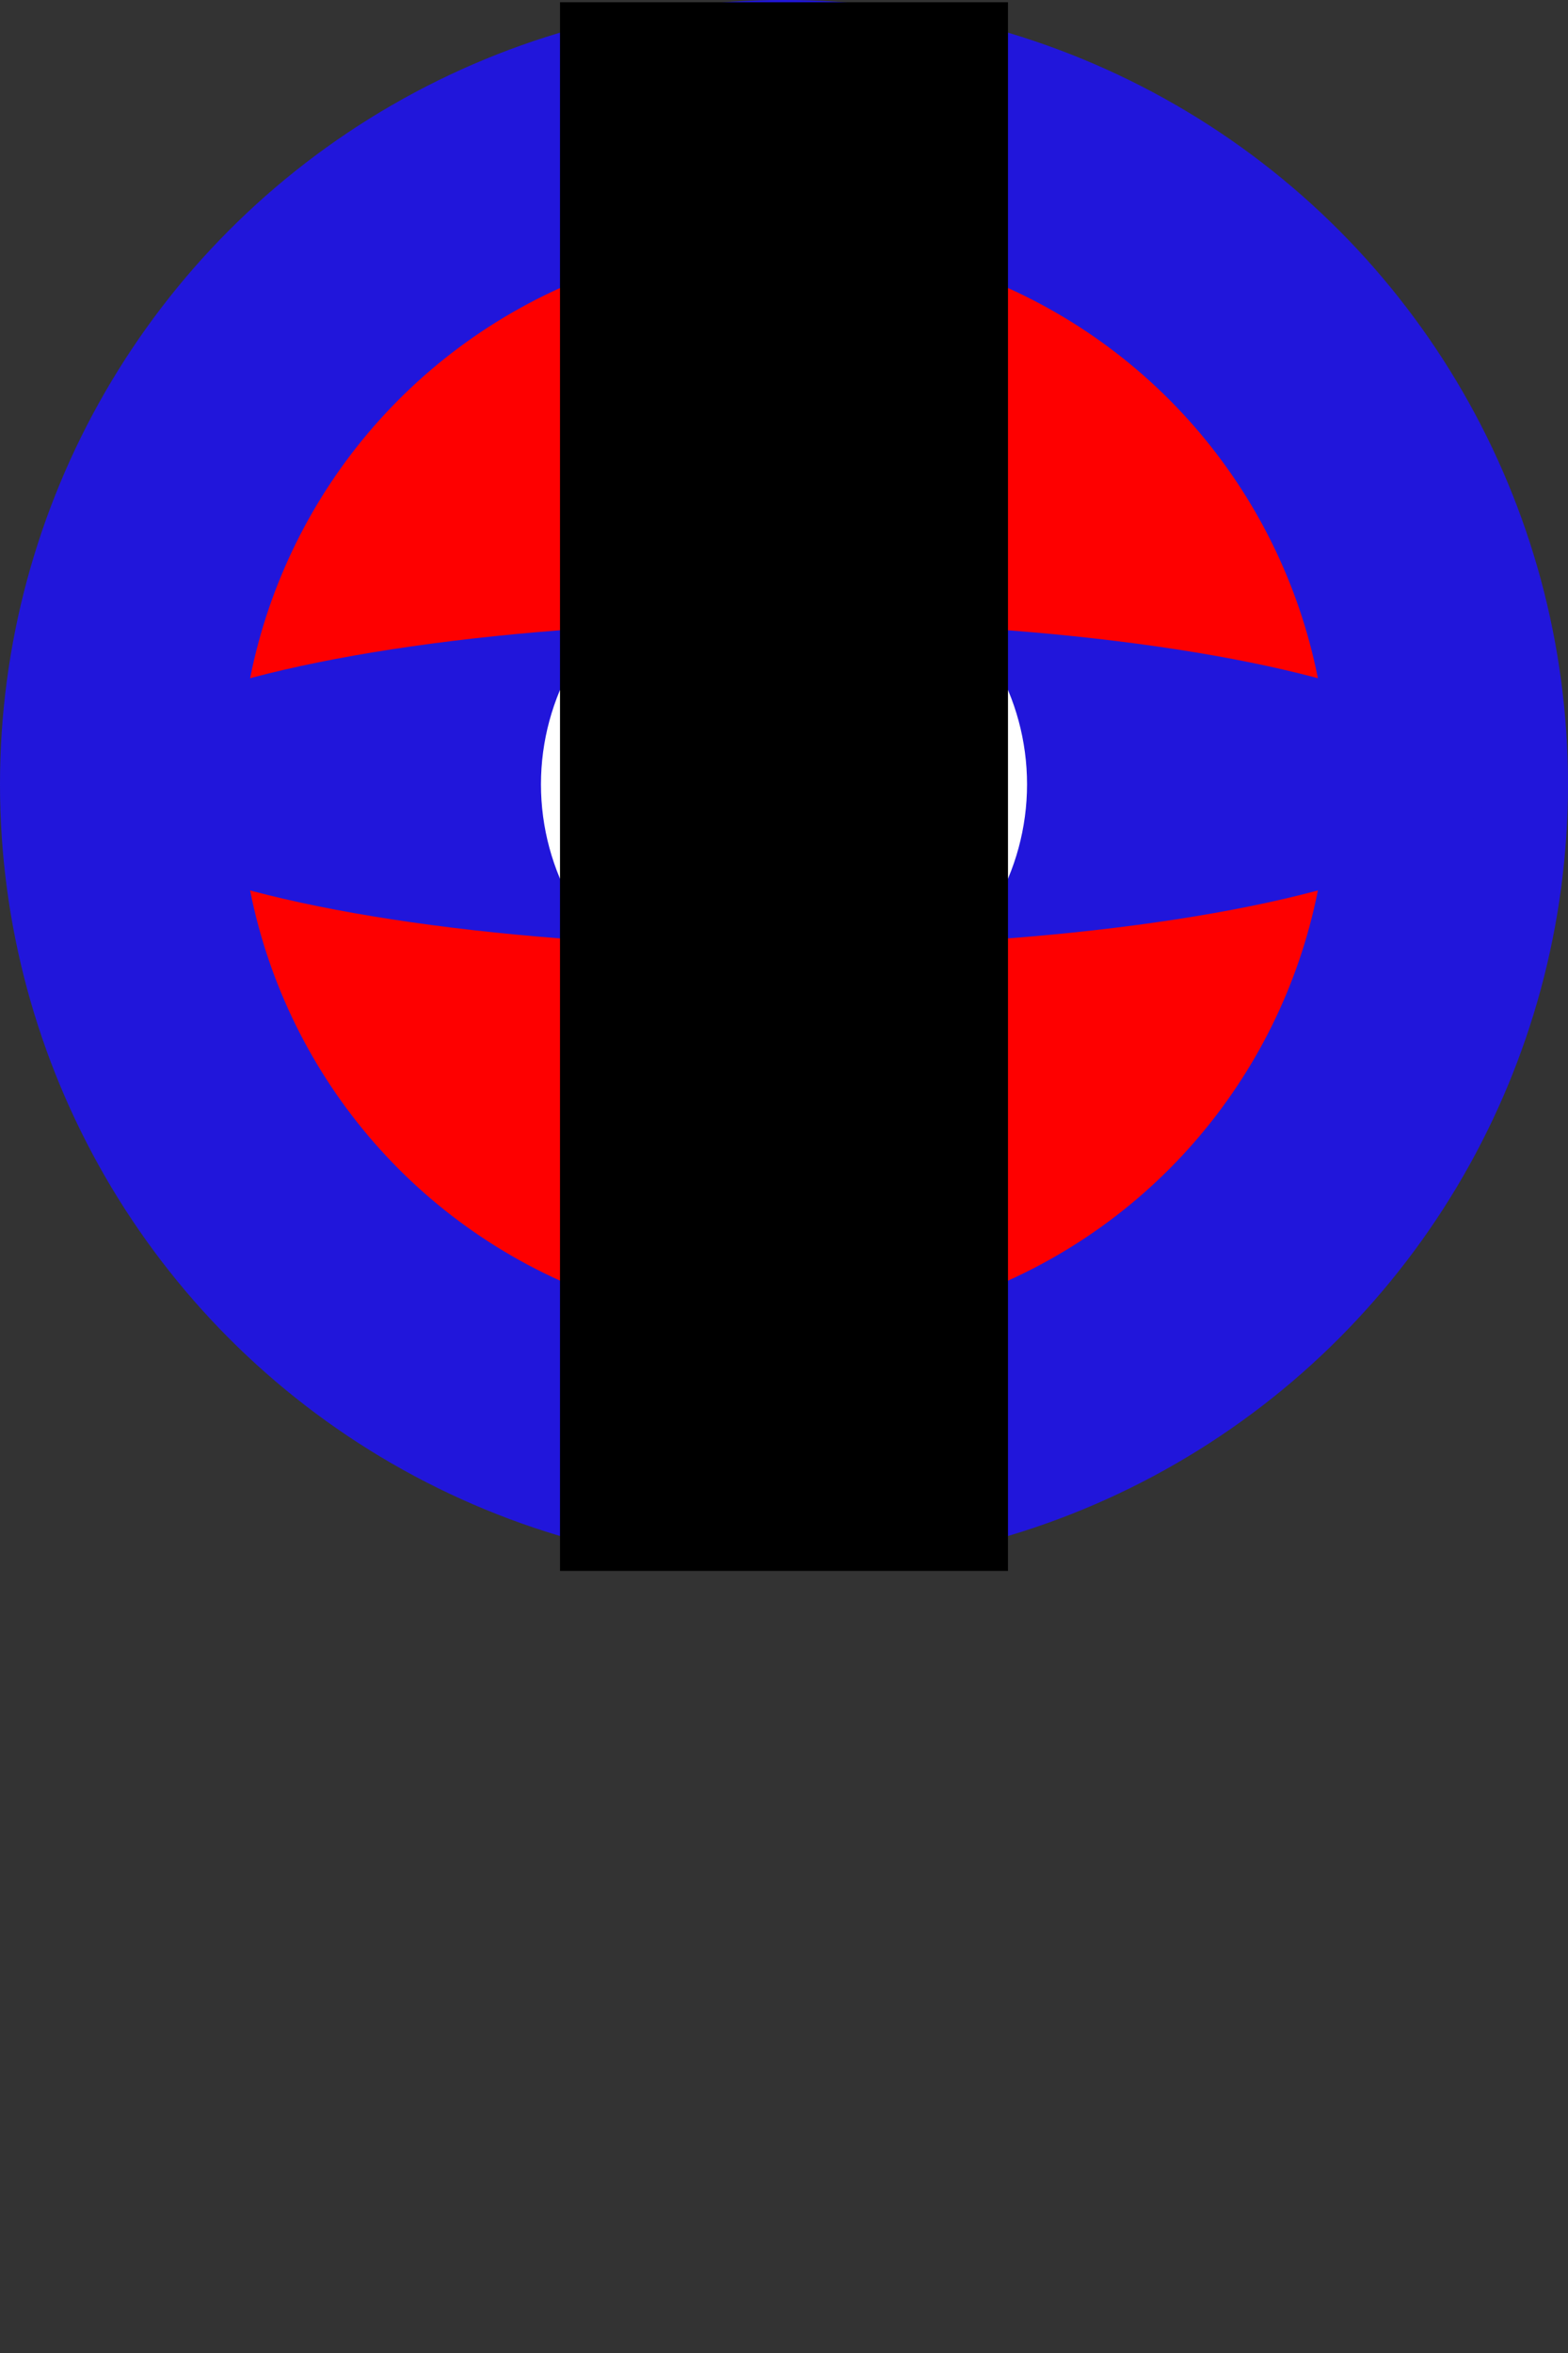 <svg xmlns="http://www.w3.org/2000/svg" viewBox="0 0 70000 105000">
	<rect x="0" y="0" width="70000" height="105000" fill="#333333" stroke="none"/>
	✔
	<circle cx="35000" cy="35000" r="35000" fill="#2116db" stroke-width="100"/>
	<circle cx="35000" cy="35000" r="24300" fill="#fe0000" stroke-width="100"/>
	<ellipse cx="35000" cy="35000" fill="#2116db" rx="7250" ry="31477" stroke-width="100"/>
	<ellipse cx="35000" cy="35000" fill="#2116db" rx="31477" ry="7250" stroke-width="100"/>
	<circle cx="35000" cy="35000" r="10850" fill="#fff" stroke-width="100"/>
	<circle cx="35000" cy="35000" r="8072" fill="#fff" stroke-width="100"/>
	<path d="M25000 100h20000v70000H25000z" stroke-width="100"/>
</svg>